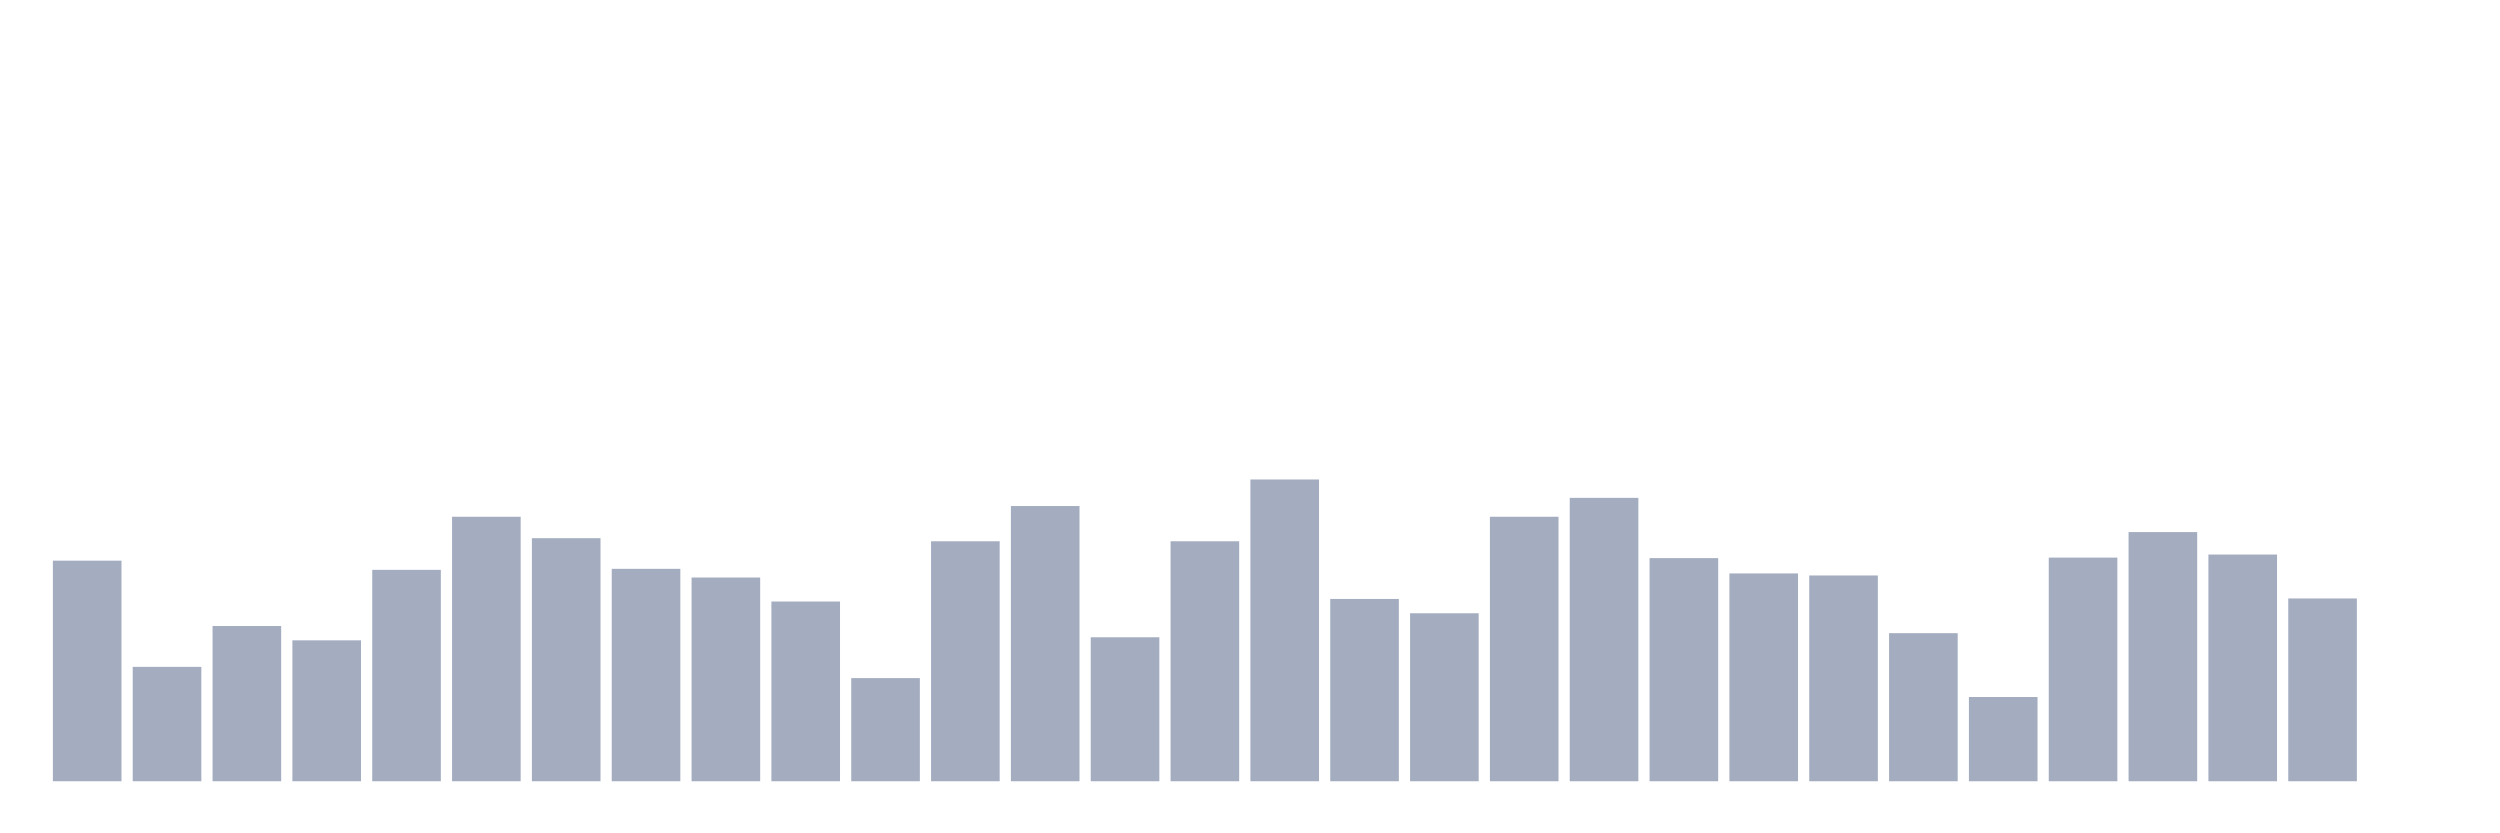 <svg xmlns="http://www.w3.org/2000/svg" viewBox="0 0 480 160"><g transform="translate(10,10)"><rect class="bar" x="0.153" width="13.175" y="97.647" height="42.353" fill="rgb(164,173,192)"></rect><rect class="bar" x="15.482" width="13.175" y="118.039" height="21.961" fill="rgb(164,173,192)"></rect><rect class="bar" x="30.81" width="13.175" y="110.196" height="29.804" fill="rgb(164,173,192)"></rect><rect class="bar" x="46.138" width="13.175" y="112.941" height="27.059" fill="rgb(164,173,192)"></rect><rect class="bar" x="61.466" width="13.175" y="99.412" height="40.588" fill="rgb(164,173,192)"></rect><rect class="bar" x="76.794" width="13.175" y="89.216" height="50.784" fill="rgb(164,173,192)"></rect><rect class="bar" x="92.123" width="13.175" y="93.333" height="46.667" fill="rgb(164,173,192)"></rect><rect class="bar" x="107.451" width="13.175" y="99.216" height="40.784" fill="rgb(164,173,192)"></rect><rect class="bar" x="122.779" width="13.175" y="100.882" height="39.118" fill="rgb(164,173,192)"></rect><rect class="bar" x="138.107" width="13.175" y="105.49" height="34.51" fill="rgb(164,173,192)"></rect><rect class="bar" x="153.436" width="13.175" y="120.196" height="19.804" fill="rgb(164,173,192)"></rect><rect class="bar" x="168.764" width="13.175" y="93.922" height="46.078" fill="rgb(164,173,192)"></rect><rect class="bar" x="184.092" width="13.175" y="87.157" height="52.843" fill="rgb(164,173,192)"></rect><rect class="bar" x="199.42" width="13.175" y="112.353" height="27.647" fill="rgb(164,173,192)"></rect><rect class="bar" x="214.748" width="13.175" y="93.922" height="46.078" fill="rgb(164,173,192)"></rect><rect class="bar" x="230.077" width="13.175" y="82.059" height="57.941" fill="rgb(164,173,192)"></rect><rect class="bar" x="245.405" width="13.175" y="105" height="35" fill="rgb(164,173,192)"></rect><rect class="bar" x="260.733" width="13.175" y="107.745" height="32.255" fill="rgb(164,173,192)"></rect><rect class="bar" x="276.061" width="13.175" y="89.216" height="50.784" fill="rgb(164,173,192)"></rect><rect class="bar" x="291.39" width="13.175" y="85.588" height="54.412" fill="rgb(164,173,192)"></rect><rect class="bar" x="306.718" width="13.175" y="97.157" height="42.843" fill="rgb(164,173,192)"></rect><rect class="bar" x="322.046" width="13.175" y="100.098" height="39.902" fill="rgb(164,173,192)"></rect><rect class="bar" x="337.374" width="13.175" y="100.49" height="39.51" fill="rgb(164,173,192)"></rect><rect class="bar" x="352.702" width="13.175" y="111.569" height="28.431" fill="rgb(164,173,192)"></rect><rect class="bar" x="368.031" width="13.175" y="123.824" height="16.176" fill="rgb(164,173,192)"></rect><rect class="bar" x="383.359" width="13.175" y="97.059" height="42.941" fill="rgb(164,173,192)"></rect><rect class="bar" x="398.687" width="13.175" y="92.157" height="47.843" fill="rgb(164,173,192)"></rect><rect class="bar" x="414.015" width="13.175" y="96.471" height="43.529" fill="rgb(164,173,192)"></rect><rect class="bar" x="429.344" width="13.175" y="104.902" height="35.098" fill="rgb(164,173,192)"></rect><rect class="bar" x="444.672" width="13.175" y="140" height="0" fill="rgb(164,173,192)"></rect></g></svg>